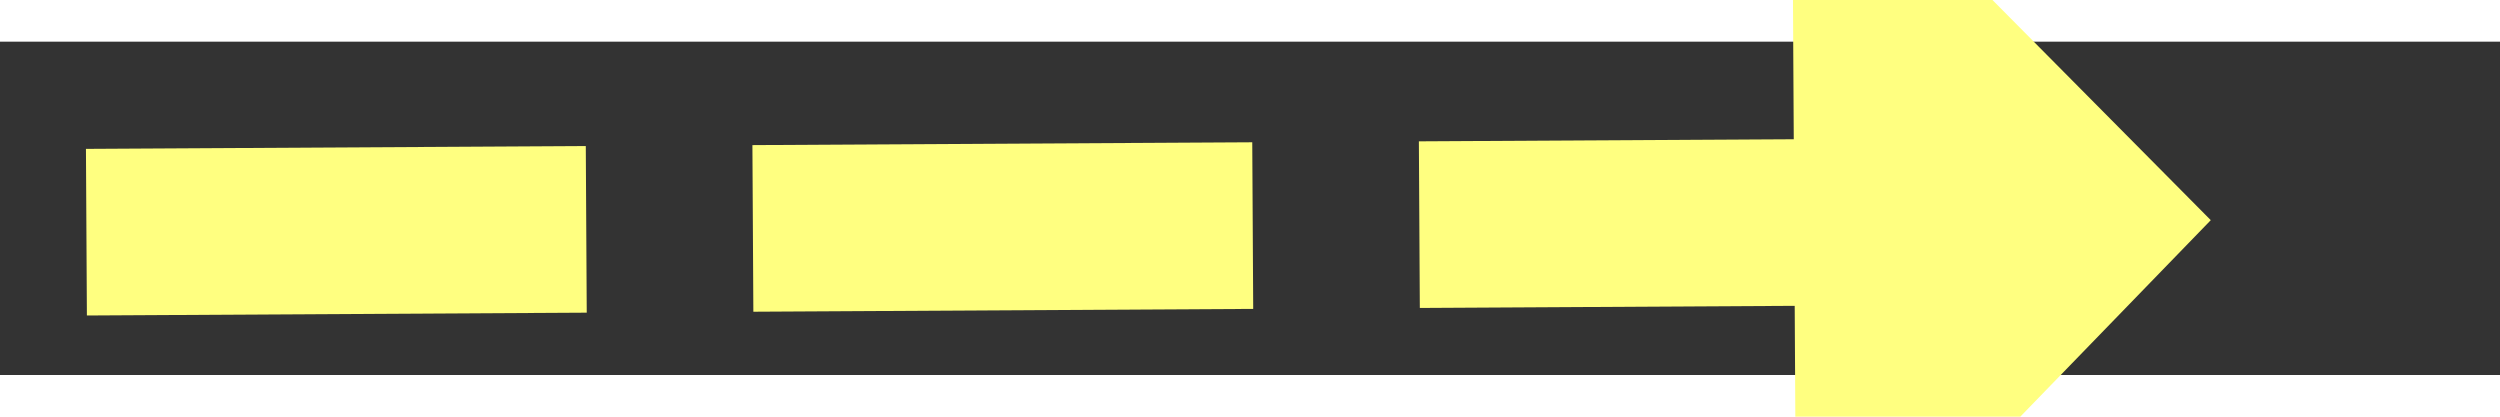 ﻿<?xml version="1.0" encoding="utf-8"?>
<svg version="1.1" xmlns:xlink="http://www.w3.org/1999/xlink" width="60px" height="10px" preserveAspectRatio="xMinYMid meet" viewBox="908 7299  60 8" xmlns="http://www.w3.org/2000/svg">
  <rect x="908" y="7299" width="60" height="8" fill="#333333" stroke="none"/>
  <g transform="matrix(-0.707 0.707 -0.707 -0.707 6765.267 11803.735 )">
    <path d="M 954 7313.2  L 964 7303  L 954 7292.8  L 954 7313.2  Z " fill-rule="nonzero" fill="#ffff80" stroke="none" transform="matrix(-0.711 -0.703 0.703 -0.711 -3526.57 13157.72 )" />
    <path d="M 913 7303  L 956 7303  " stroke-width="4" stroke-dasharray="12,4" stroke="#ffff80" fill="none" transform="matrix(-0.711 -0.703 0.703 -0.711 -3526.57 13157.72 )" />
  </g>
</svg>